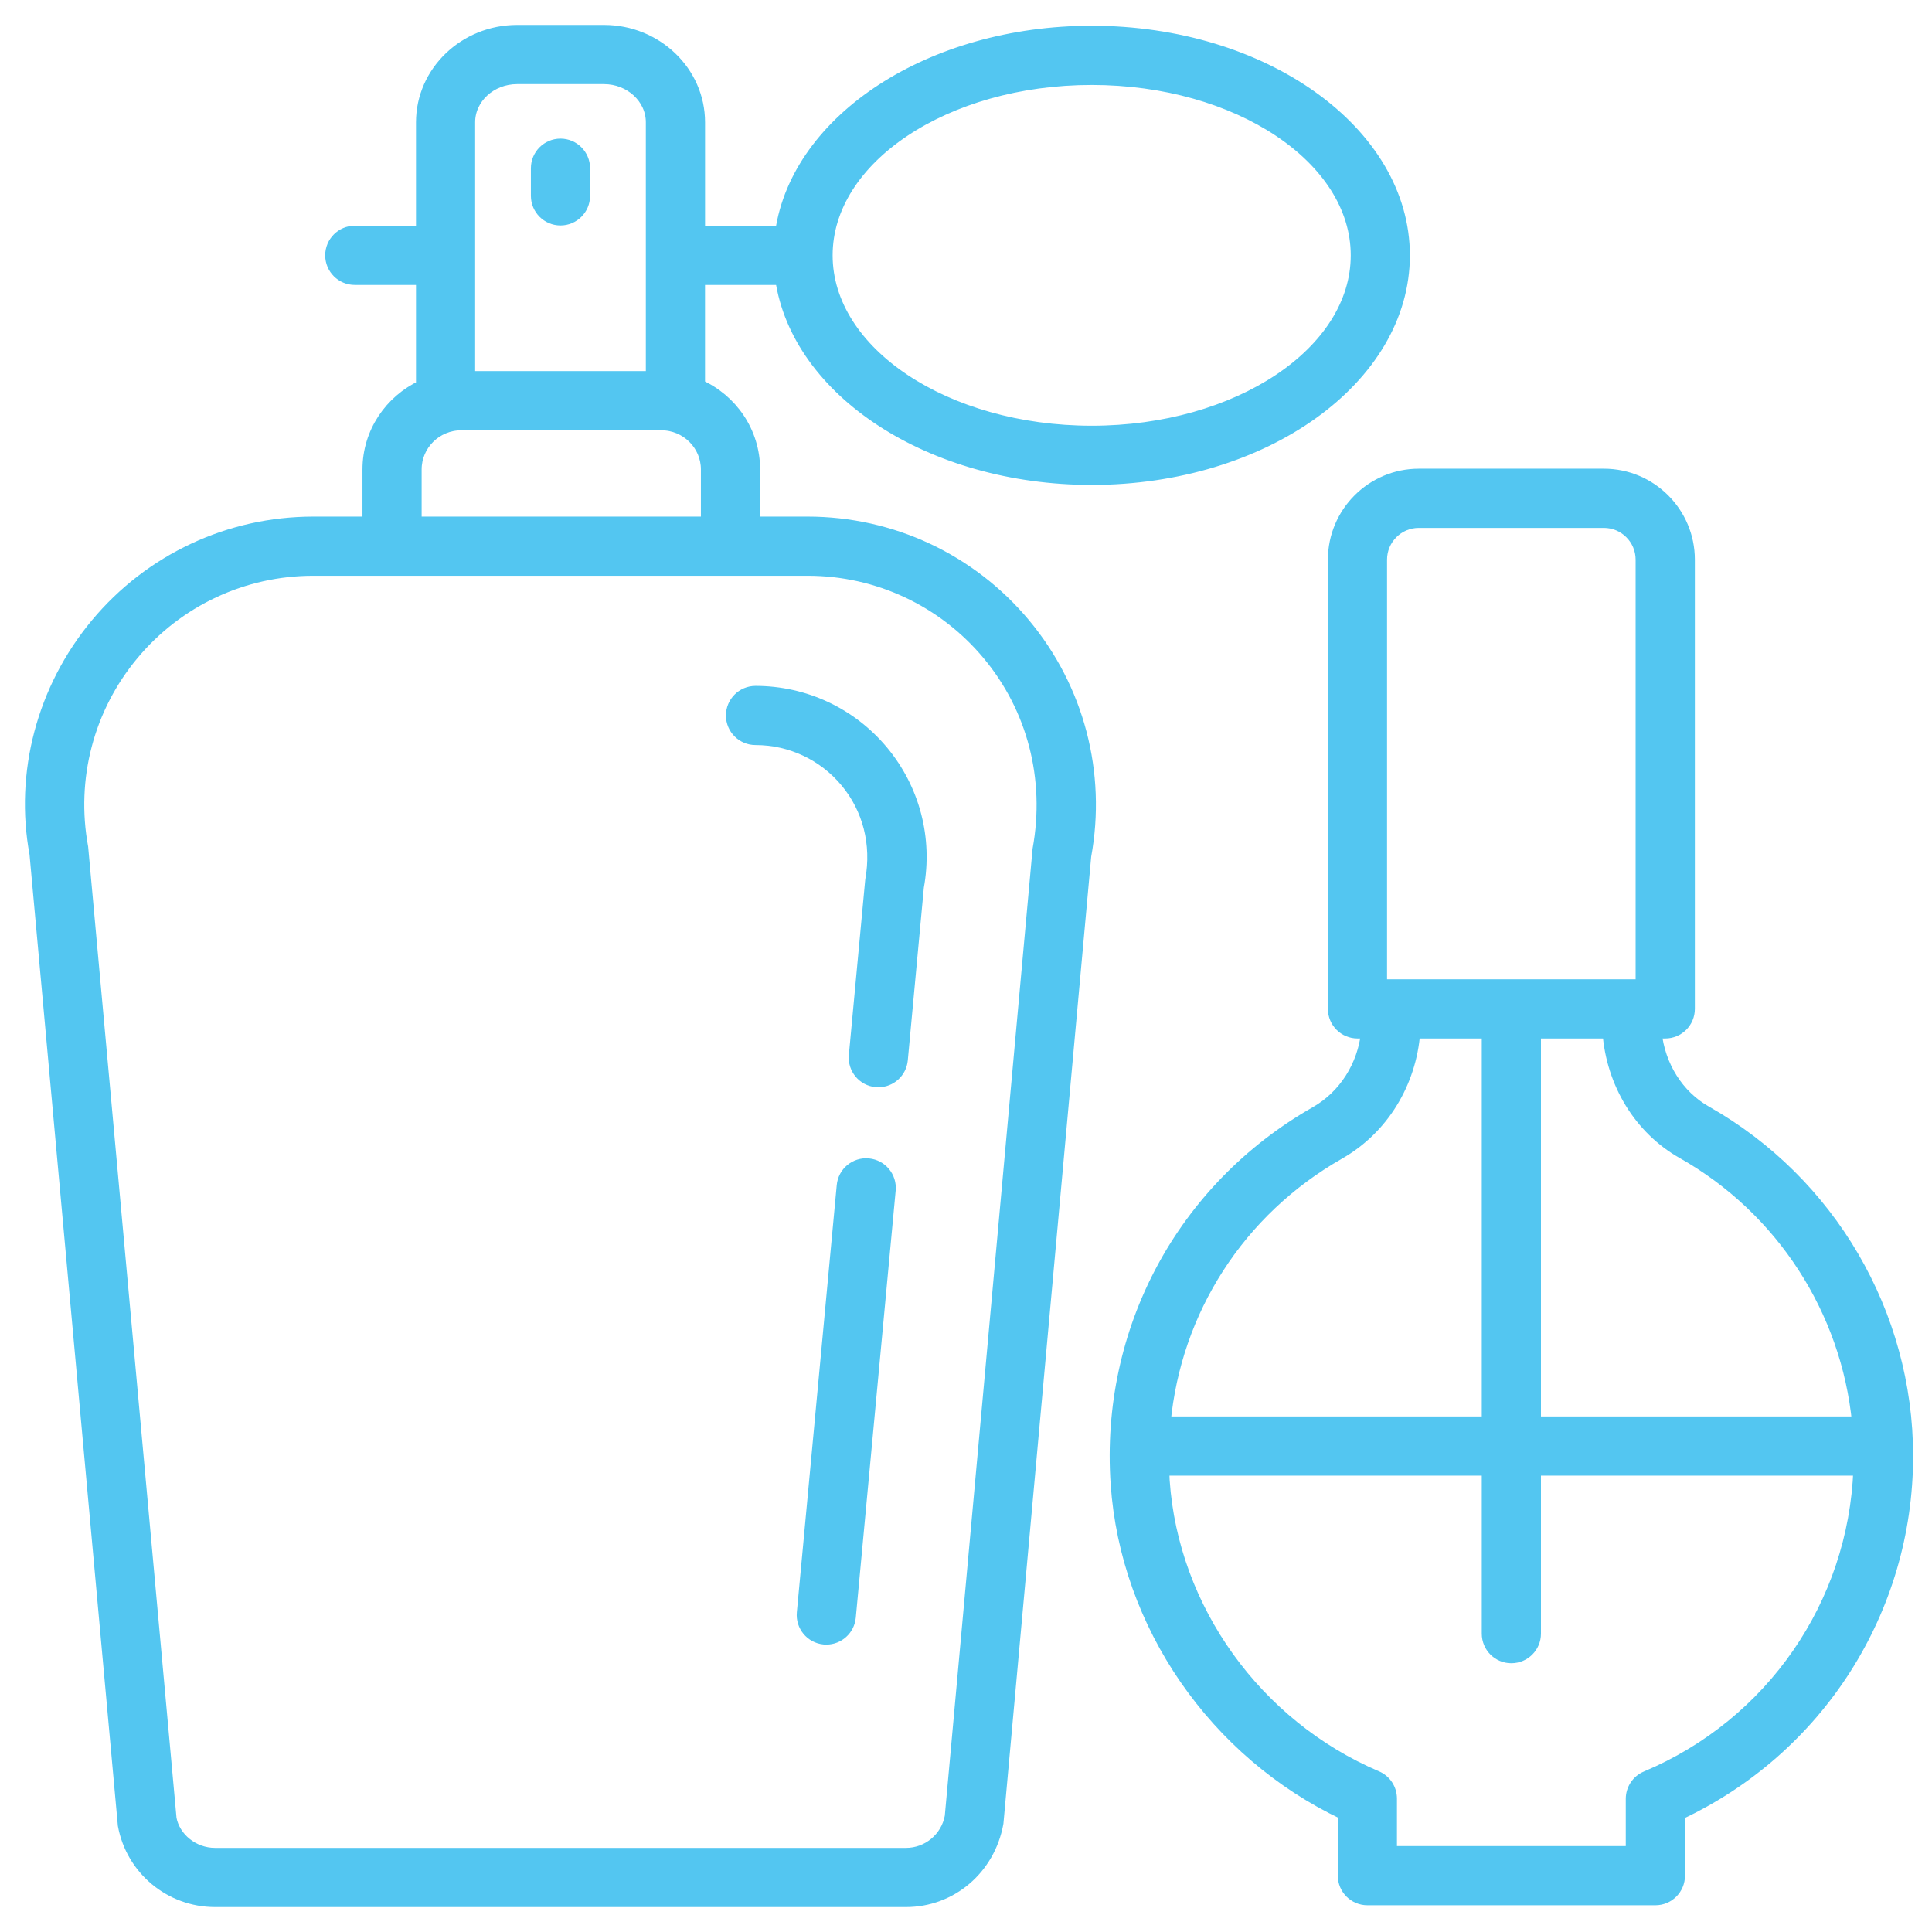 <svg width="62" height="62" viewBox="0 0 62 62" fill="none" xmlns="http://www.w3.org/2000/svg">
<path d="M54.741 35.684C53.834 35.171 53.238 34.213 53.124 33.126H53.44C53.854 33.126 54.19 32.791 54.19 32.377V17.96C54.19 16.46 52.97 15.241 51.471 15.241H45.533C44.033 15.241 42.814 16.461 42.814 17.96V32.377C42.814 32.791 43.15 33.126 43.564 33.126H43.88C43.763 34.21 43.155 35.176 42.227 35.705C37.951 38.141 35.505 42.706 35.842 47.619C36.153 52.138 38.995 56.239 43.132 58.202V60.193C43.132 60.606 43.468 60.942 43.882 60.942H53.124C53.538 60.942 53.873 60.606 53.873 60.193V58.213C58.337 56.128 61.194 51.672 61.194 46.726C61.193 42.165 58.72 37.934 54.741 35.684ZM54.002 36.989C57.198 38.796 59.285 42.051 59.635 45.655H49.251V33.126H51.625C51.747 34.754 52.627 36.212 54.002 36.989ZM44.312 17.96C44.312 17.287 44.859 16.741 45.531 16.741H51.47C52.142 16.741 52.689 17.287 52.689 17.96V31.627H44.312V17.96ZM42.968 37.008C44.362 36.214 45.255 34.749 45.377 33.126H47.752V45.655H37.366C37.706 42.055 39.744 38.844 42.968 37.008ZM52.831 57.035C52.553 57.152 52.373 57.425 52.373 57.726V59.443H44.63V57.718C44.63 57.418 44.451 57.146 44.175 57.028C40.304 55.377 37.62 51.643 37.336 47.516C37.328 47.395 37.329 47.275 37.324 47.154H47.752V52.426C47.752 52.84 48.087 53.175 48.501 53.175C48.915 53.175 49.251 52.84 49.251 52.426V47.154H59.677C59.513 51.489 56.867 55.338 52.831 57.035Z" fill="#53C6F1"/>
<path d="M17.987 7.035C18.4 7.035 18.736 6.699 18.736 6.285V5.398C18.736 4.984 18.4 4.648 17.987 4.648C17.573 4.648 17.237 4.984 17.237 5.398V6.285C17.237 6.699 17.573 7.035 17.987 7.035Z" fill="#53C6F1"/>
<path d="M3.981 58.57C4.241 59.978 5.468 61 6.9 61H29.075C30.506 61 31.734 59.978 32.002 58.502L34.819 27.467C35.306 24.816 34.597 22.108 32.873 20.037C31.149 17.966 28.613 16.778 25.918 16.778H24.193V15.067C24.193 13.864 23.464 12.831 22.425 12.37V8.944H25.076C25.601 12.546 29.865 15.362 35.033 15.362C40.554 15.362 45.045 12.147 45.045 8.195C45.045 4.242 40.554 1.026 35.034 1.026C29.866 1.026 25.602 3.843 25.076 7.444H22.426V3.924C22.426 2.311 21.06 1 19.381 1H16.596C14.916 1 13.55 2.312 13.55 3.924V7.444H11.385C10.971 7.444 10.636 7.78 10.636 8.194C10.636 8.608 10.971 8.944 11.385 8.944H13.55V12.395C12.539 12.867 11.832 13.882 11.832 15.066V16.778H10.056C7.361 16.778 4.826 17.965 3.101 20.036C1.377 22.108 0.667 24.816 1.146 27.398L3.981 58.57ZM35.034 2.526C39.728 2.526 43.547 5.068 43.547 8.194C43.547 11.319 39.728 13.862 35.034 13.862C30.339 13.862 26.52 11.319 26.52 8.194C26.52 5.068 30.338 2.526 35.034 2.526ZM16.595 2.499H19.38C20.232 2.499 20.926 3.139 20.926 3.924V12.109H15.048V3.924C15.048 3.138 15.742 2.499 16.595 2.499ZM13.331 15.066C13.331 14.262 13.991 13.609 14.803 13.609H21.221C22.033 13.609 22.693 14.262 22.693 15.066V16.778H13.331V15.066ZM4.253 20.996C5.691 19.268 7.806 18.277 10.055 18.277H25.918C28.167 18.277 30.282 19.268 31.721 20.996C33.16 22.724 33.751 24.983 33.335 27.263L30.518 58.298C30.39 58.995 29.783 59.501 29.075 59.501H6.9C6.192 59.501 5.584 58.995 5.466 58.366L2.63 27.195C2.223 24.983 2.814 22.724 4.253 20.996Z" fill="#53C6F1"/>
<path d="M27.867 37.374C27.453 37.334 27.088 37.639 27.051 38.051L25.771 51.758C25.732 52.17 26.035 52.535 26.448 52.574C26.471 52.576 26.495 52.577 26.518 52.577C26.901 52.577 27.227 52.285 27.264 51.897L28.544 38.19C28.582 37.778 28.279 37.413 27.867 37.374Z" fill="#53C6F1"/>
<path d="M24.246 23.71C25.375 23.71 26.436 24.208 27.159 25.076C27.881 25.943 28.178 27.078 27.965 28.254L27.44 33.872C27.402 34.285 27.705 34.65 28.117 34.688C28.14 34.69 28.164 34.691 28.188 34.691C28.57 34.691 28.897 34.399 28.933 34.011L29.449 28.46C29.734 26.91 29.32 25.327 28.311 24.116C27.303 22.905 25.822 22.211 24.246 22.211C23.832 22.211 23.496 22.547 23.496 22.961C23.496 23.375 23.832 23.71 24.246 23.71Z" fill="#53C6F1"/>
<path d="M54.741 35.684C53.834 35.171 53.238 34.213 53.124 33.126H53.44C53.854 33.126 54.19 32.791 54.19 32.377V17.96C54.19 16.46 52.97 15.241 51.471 15.241H45.533C44.033 15.241 42.814 16.461 42.814 17.96V32.377C42.814 32.791 43.15 33.126 43.564 33.126H43.88C43.763 34.21 43.155 35.176 42.227 35.705C37.951 38.141 35.505 42.706 35.842 47.619C36.153 52.138 38.995 56.239 43.132 58.202V60.193C43.132 60.606 43.468 60.942 43.882 60.942H53.124C53.538 60.942 53.873 60.606 53.873 60.193V58.213C58.337 56.128 61.194 51.672 61.194 46.726C61.193 42.165 58.72 37.934 54.741 35.684ZM54.002 36.989C57.198 38.796 59.285 42.051 59.635 45.655H49.251V33.126H51.625C51.747 34.754 52.627 36.212 54.002 36.989ZM44.312 17.96C44.312 17.287 44.859 16.741 45.531 16.741H51.47C52.142 16.741 52.689 17.287 52.689 17.96V31.627H44.312V17.96ZM42.968 37.008C44.362 36.214 45.255 34.749 45.377 33.126H47.752V45.655H37.366C37.706 42.055 39.744 38.844 42.968 37.008ZM52.831 57.035C52.553 57.152 52.373 57.425 52.373 57.726V59.443H44.63V57.718C44.63 57.418 44.451 57.146 44.175 57.028C40.304 55.377 37.62 51.643 37.336 47.516C37.328 47.395 37.329 47.275 37.324 47.154H47.752V52.426C47.752 52.84 48.087 53.175 48.501 53.175C48.915 53.175 49.251 52.84 49.251 52.426V47.154H59.677C59.513 51.489 56.867 55.338 52.831 57.035Z" stroke="#53C6F1" stroke-width="0.4"/>
<path d="M17.987 7.035C18.4 7.035 18.736 6.699 18.736 6.285V5.398C18.736 4.984 18.4 4.648 17.987 4.648C17.573 4.648 17.237 4.984 17.237 5.398V6.285C17.237 6.699 17.573 7.035 17.987 7.035Z" stroke="#53C6F1" stroke-width="0.4"/>
<path d="M3.981 58.57C4.241 59.978 5.468 61 6.9 61H29.075C30.506 61 31.734 59.978 32.002 58.502L34.819 27.467C35.306 24.816 34.597 22.108 32.873 20.037C31.149 17.966 28.613 16.778 25.918 16.778H24.193V15.067C24.193 13.864 23.464 12.831 22.425 12.37V8.944H25.076C25.601 12.546 29.865 15.362 35.033 15.362C40.554 15.362 45.045 12.147 45.045 8.195C45.045 4.242 40.554 1.026 35.034 1.026C29.866 1.026 25.602 3.843 25.076 7.444H22.426V3.924C22.426 2.311 21.06 1 19.381 1H16.596C14.916 1 13.55 2.312 13.55 3.924V7.444H11.385C10.971 7.444 10.636 7.78 10.636 8.194C10.636 8.608 10.971 8.944 11.385 8.944H13.55V12.395C12.539 12.867 11.832 13.882 11.832 15.066V16.778H10.056C7.361 16.778 4.826 17.965 3.101 20.036C1.377 22.108 0.667 24.816 1.146 27.398L3.981 58.57ZM35.034 2.526C39.728 2.526 43.547 5.068 43.547 8.194C43.547 11.319 39.728 13.862 35.034 13.862C30.339 13.862 26.52 11.319 26.52 8.194C26.52 5.068 30.338 2.526 35.034 2.526ZM16.595 2.499H19.38C20.232 2.499 20.926 3.139 20.926 3.924V12.109H15.048V3.924C15.048 3.138 15.742 2.499 16.595 2.499ZM13.331 15.066C13.331 14.262 13.991 13.609 14.803 13.609H21.221C22.033 13.609 22.693 14.262 22.693 15.066V16.778H13.331V15.066ZM4.253 20.996C5.691 19.268 7.806 18.277 10.055 18.277H25.918C28.167 18.277 30.282 19.268 31.721 20.996C33.16 22.724 33.751 24.983 33.335 27.263L30.518 58.298C30.39 58.995 29.783 59.501 29.075 59.501H6.9C6.192 59.501 5.584 58.995 5.466 58.366L2.63 27.195C2.223 24.983 2.814 22.724 4.253 20.996Z" stroke="#53C6F1" stroke-width="0.4"/>
<path d="M27.867 37.374C27.453 37.334 27.088 37.639 27.051 38.051L25.771 51.758C25.732 52.17 26.035 52.535 26.448 52.574C26.471 52.576 26.495 52.577 26.518 52.577C26.901 52.577 27.227 52.285 27.264 51.897L28.544 38.19C28.582 37.778 28.279 37.413 27.867 37.374Z" stroke="#53C6F1" stroke-width="0.4"/>
<path d="M24.246 23.71C25.375 23.71 26.436 24.208 27.159 25.076C27.881 25.943 28.178 27.078 27.965 28.254L27.44 33.872C27.402 34.285 27.705 34.65 28.117 34.688C28.14 34.69 28.164 34.691 28.188 34.691C28.57 34.691 28.897 34.399 28.933 34.011L29.449 28.46C29.734 26.91 29.32 25.327 28.311 24.116C27.303 22.905 25.822 22.211 24.246 22.211C23.832 22.211 23.496 22.547 23.496 22.961C23.496 23.375 23.832 23.71 24.246 23.71Z" stroke="#53C6F1" stroke-width="0.4"/>
</svg>

